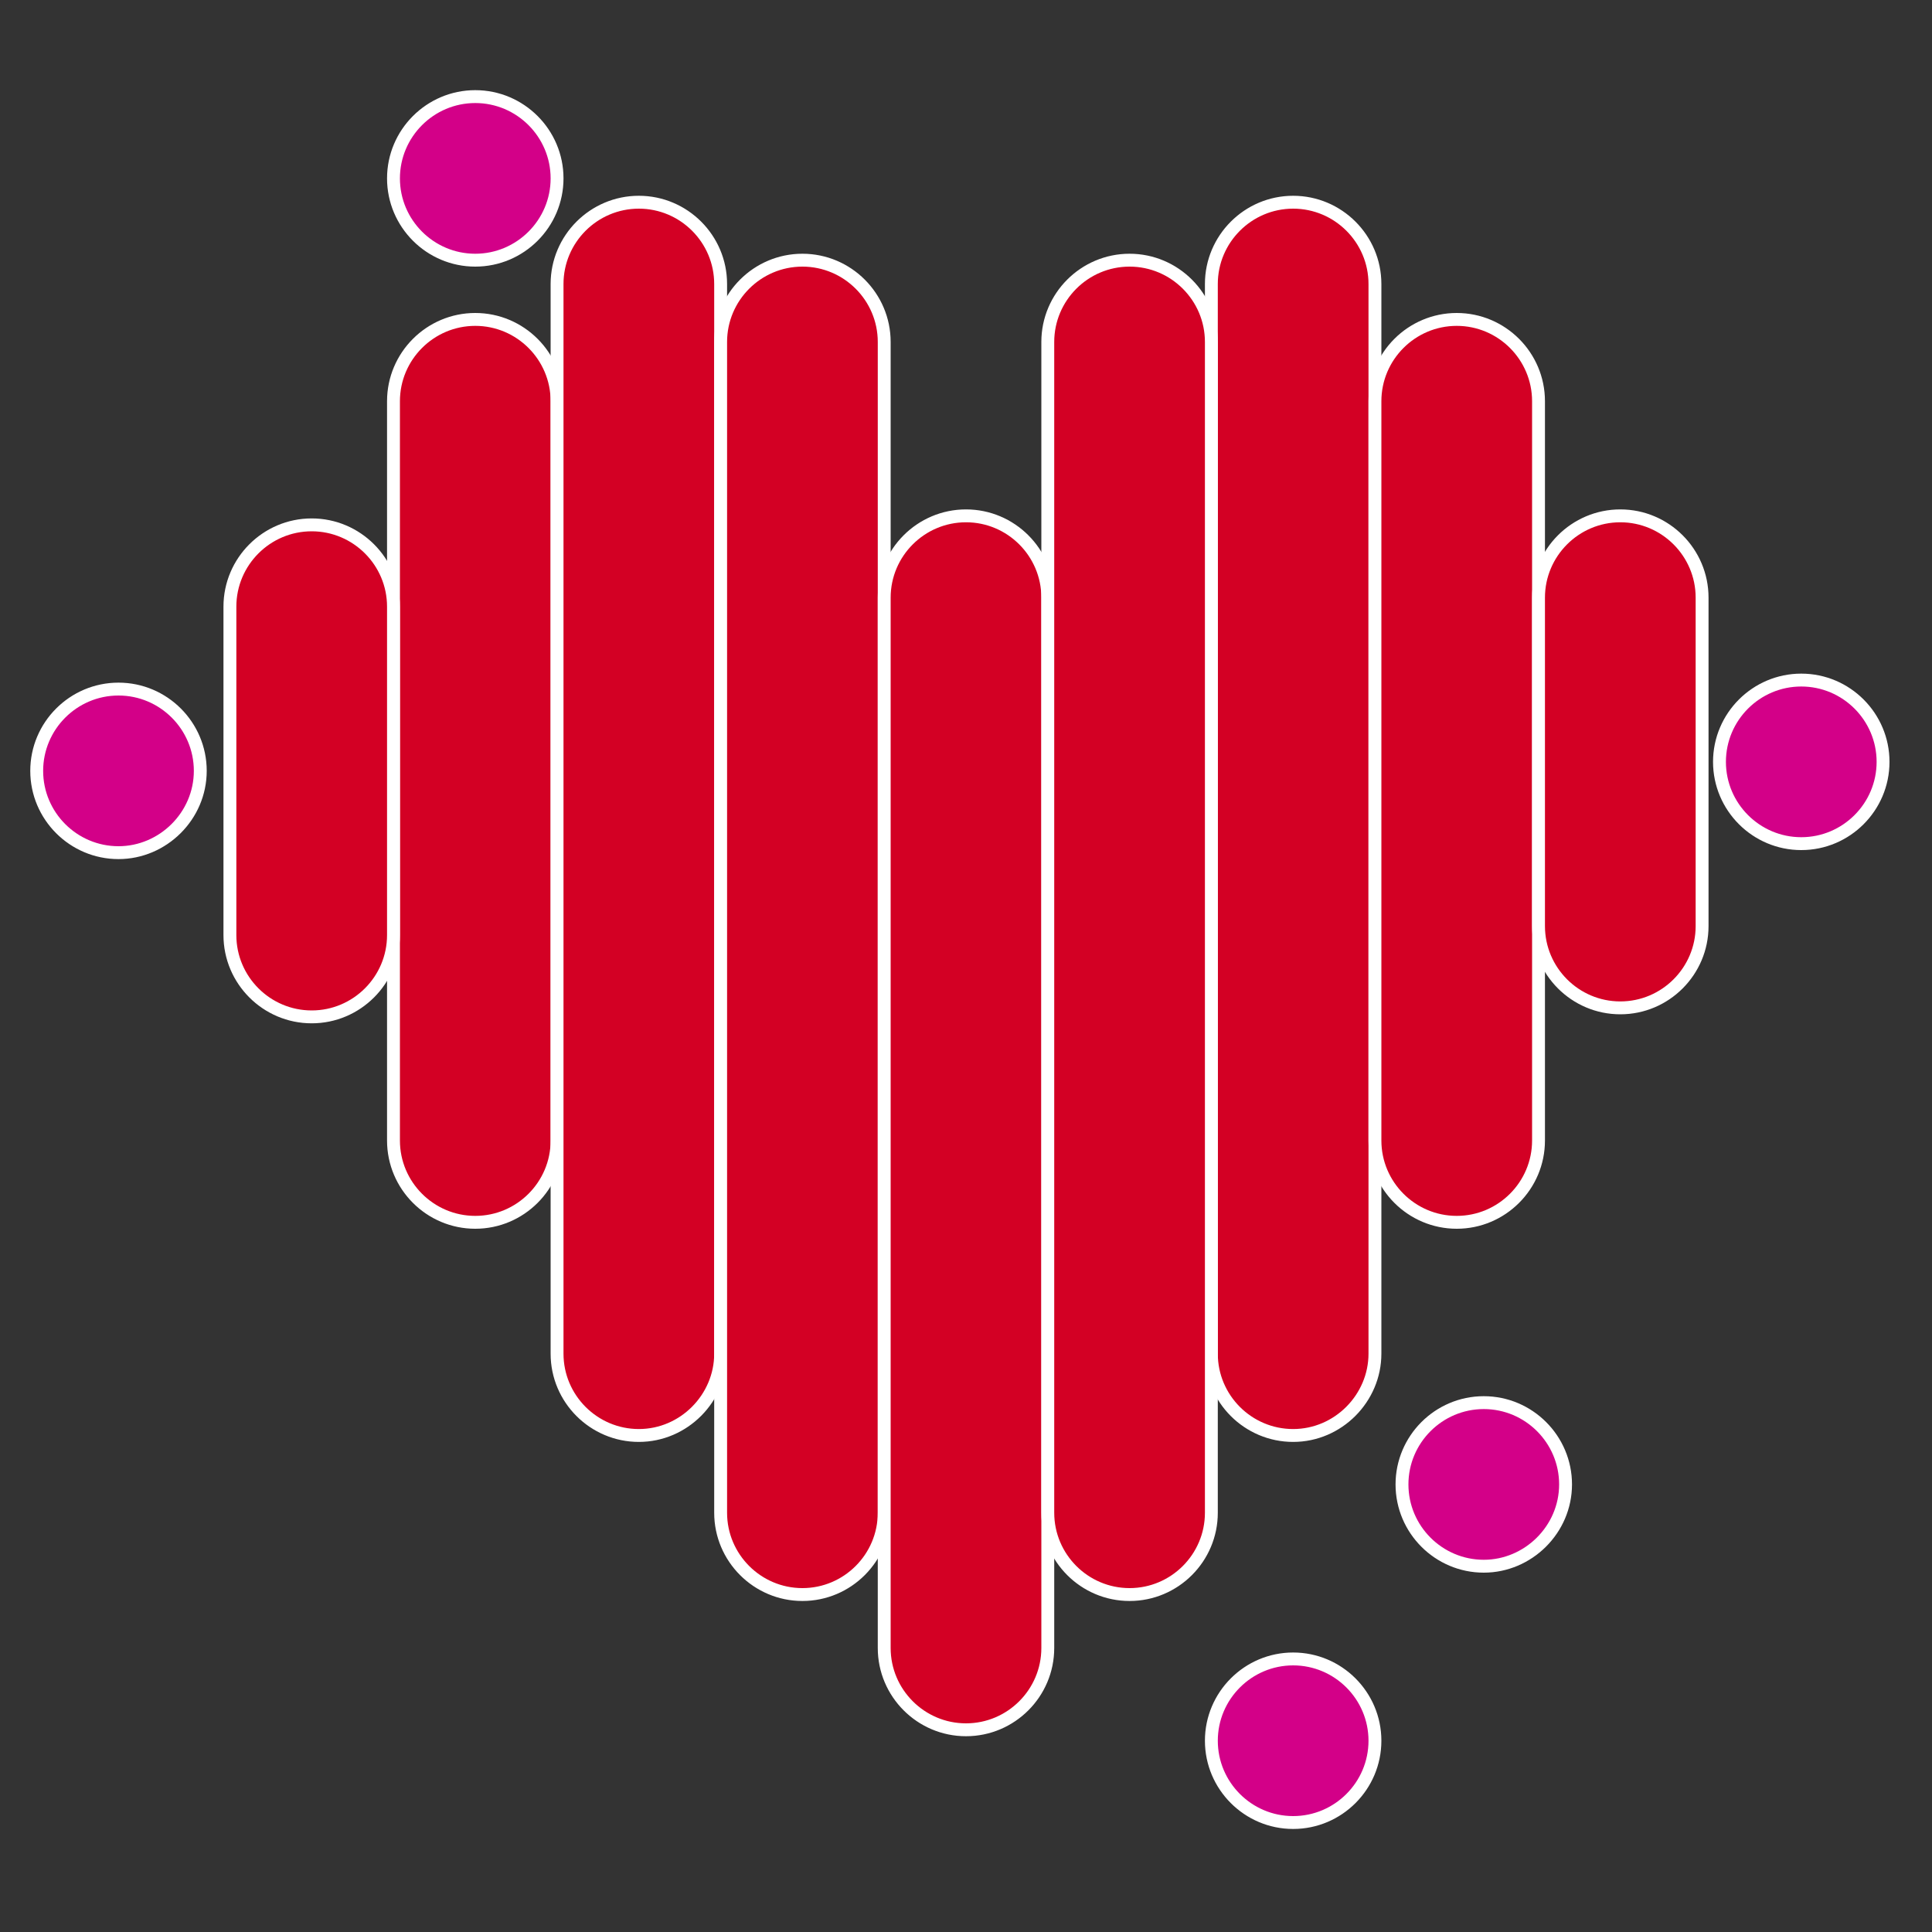 <?xml version="1.0" encoding="utf-8"?>
<!-- Generator: Adobe Illustrator 19.0.0, SVG Export Plug-In . SVG Version: 6.00 Build 0)  -->
<svg version="1.1" id="Layer_1" xmlns="http://www.w3.org/2000/svg" xmlns:xlink="http://www.w3.org/1999/xlink" x="0px" y="0px"
	 viewBox="0 0 300 300" style="enable-background:new 0 0 300 300;" xml:space="preserve">
<rect x="0" y="0" width="300" height="300" fill="#333333" stroke="none"/>
<style type="text/css">
	.st0{fill:#D30024;stroke:#FFFFFF;stroke-width:2;stroke-miterlimit:10;}
	.st1{fill:url(#XMLID_25_);stroke:url(#XMLID_26_);stroke-miterlimit:10;}
	.st2{fill:url(#XMLID_27_);stroke:url(#XMLID_28_);stroke-miterlimit:10;}
	.st3{fill:url(#XMLID_29_);stroke:url(#XMLID_30_);stroke-miterlimit:10;}
	.st4{fill:url(#XMLID_31_);stroke:url(#XMLID_32_);stroke-miterlimit:10;}
	.st5{fill:url(#XMLID_33_);stroke:url(#XMLID_34_);stroke-miterlimit:10;}
	.st6{fill:url(#XMLID_35_);stroke:url(#XMLID_36_);stroke-miterlimit:10;}
	.st7{fill:url(#XMLID_37_);stroke:url(#XMLID_38_);stroke-miterlimit:10;}
	.st8{fill:url(#XMLID_39_);stroke:url(#XMLID_40_);stroke-miterlimit:10;}
	.st9{fill:url(#XMLID_41_);stroke:url(#XMLID_42_);stroke-miterlimit:10;}
	.st10{fill:#D30024;}
	.st11{fill:#D30088;stroke:#D30024;stroke-width:4;stroke-miterlimit:10;}
	.st12{fill:#D30088;stroke:#FFFFFF;stroke-width:2;stroke-miterlimit:10;}
	.st13{fill:none;stroke:#D30024;stroke-width:2;stroke-miterlimit:10;}
</style>
<g id="XMLID_1_">
	<path id="XMLID_2_" class="st0" d="M73.8,189.8L73.8,189.8c-7,0-12.7-5.7-12.7-12.7V62.3c0-7,5.7-12.7,12.7-12.7h0
		c7,0,12.7,5.7,12.7,12.7v114.8C86.5,184.1,80.8,189.8,73.8,189.8z"/>
	<path id="XMLID_3_" class="st0" d="M99.2,222.9L99.2,222.9c-7,0-12.7-5.7-12.7-12.7V44.1c0-7,5.7-12.7,12.7-12.7h0
		c7,0,12.7,5.7,12.7,12.7v166.1C111.9,217.1,106.2,222.9,99.2,222.9z"/>
	<path id="XMLID_4_" class="st0" d="M124.6,247.6L124.6,247.6c-7,0-12.7-5.7-12.7-12.7V53.1c0-7,5.7-12.7,12.7-12.7h0
		c7,0,12.7,5.7,12.7,12.7v181.8C137.3,241.9,131.6,247.6,124.6,247.6z"/>
	<path id="XMLID_5_" class="st0" d="M150,268.6L150,268.6c-7,0-12.7-5.7-12.7-12.7V92.8c0-7,5.7-12.7,12.7-12.7h0
		c7,0,12.7,5.7,12.7,12.7v163.1C162.7,262.9,157,268.6,150,268.6z"/>
	<path id="XMLID_6_" class="st0" d="M200.8,222.9L200.8,222.9c-7,0-12.7-5.7-12.7-12.7V44.1c0-7,5.7-12.7,12.7-12.7h0
		c7,0,12.7,5.7,12.7,12.7v166.1C213.5,217.1,207.8,222.9,200.8,222.9z"/>
	<path id="XMLID_7_" class="st0" d="M175.4,247.6L175.4,247.6c-7,0-12.7-5.7-12.7-12.7V53.1c0-7,5.7-12.7,12.7-12.7h0
		c7,0,12.7,5.7,12.7,12.7v181.8C188.1,241.9,182.4,247.6,175.4,247.6z"/>
	<path id="XMLID_8_" class="st0" d="M226.2,189.8L226.2,189.8c-7,0-12.7-5.7-12.7-12.7V62.3c0-7,5.7-12.7,12.7-12.7h0
		c7,0,12.7,5.7,12.7,12.7v114.8C238.9,184.1,233.2,189.8,226.2,189.8z"/>
	<path id="XMLID_9_" class="st0" d="M251.6,156.5L251.6,156.5c-7,0-12.7-5.7-12.7-12.7v-51c0-7,5.7-12.7,12.7-12.7h0
		c7,0,12.7,5.7,12.7,12.7v51C264.3,150.8,258.6,156.5,251.6,156.5z"/>
	<path id="XMLID_10_" class="st0" d="M48.4,157.9L48.4,157.9c-7,0-12.7-5.7-12.7-12.7v-51c0-7,5.7-12.7,12.7-12.7h0
		c7,0,12.7,5.7,12.7,12.7v51C61.1,152.2,55.4,157.9,48.4,157.9z"/>
</g>
<g id="XMLID_51_">
	<linearGradient id="XMLID_25_" gradientUnits="userSpaceOnUse" x1="393.809" y1="51.312" x2="393.809" y2="191.497">
		<stop  offset="0" style="stop-color:#D30024"/>
		<stop  offset="1" style="stop-color:#D30088"/>
	</linearGradient>
	<linearGradient id="XMLID_26_" gradientUnits="userSpaceOnUse" x1="380.611" y1="121.405" x2="407.007" y2="121.405">
		<stop  offset="0" style="stop-color:#D30024"/>
		<stop  offset="1" style="stop-color:#D30088"/>
	</linearGradient>
	<path id="XMLID_60_" class="st1" d="M393.8,191.5L393.8,191.5c-7,0-12.7-5.7-12.7-12.7V64c0-7,5.7-12.7,12.7-12.7h0
		c7,0,12.7,5.7,12.7,12.7v114.8C406.5,185.8,400.8,191.5,393.8,191.5z"/>
	<linearGradient id="XMLID_27_" gradientUnits="userSpaceOnUse" x1="419.206" y1="224.549" x2="419.206" y2="33.101">
		<stop  offset="0" style="stop-color:#D30024"/>
		<stop  offset="1" style="stop-color:#D30088"/>
	</linearGradient>
	<linearGradient id="XMLID_28_" gradientUnits="userSpaceOnUse" x1="406.007" y1="128.825" x2="432.404" y2="128.825">
		<stop  offset="0" style="stop-color:#D30024"/>
		<stop  offset="1" style="stop-color:#D30088"/>
	</linearGradient>
	<path id="XMLID_59_" class="st2" d="M419.2,224.5L419.2,224.5c-7,0-12.7-5.7-12.7-12.7V45.8c0-7,5.7-12.7,12.7-12.7h0
		c7,0,12.7,5.7,12.7,12.7v166.1C431.9,218.8,426.2,224.5,419.2,224.5z"/>
	<linearGradient id="XMLID_29_" gradientUnits="userSpaceOnUse" x1="444.603" y1="42.095" x2="444.603" y2="249.264">
		<stop  offset="0" style="stop-color:#D30024"/>
		<stop  offset="1" style="stop-color:#D30088"/>
	</linearGradient>
	<linearGradient id="XMLID_30_" gradientUnits="userSpaceOnUse" x1="431.404" y1="145.68" x2="457.801" y2="145.68">
		<stop  offset="0" style="stop-color:#D30024"/>
		<stop  offset="1" style="stop-color:#D30088"/>
	</linearGradient>
	<path id="XMLID_58_" class="st3" d="M444.6,249.3L444.6,249.3c-7,0-12.7-5.7-12.7-12.7V54.8c0-7,5.7-12.7,12.7-12.7h0
		c7,0,12.7,5.7,12.7,12.7v181.8C457.3,243.5,451.6,249.3,444.6,249.3z"/>
	<linearGradient id="XMLID_31_" gradientUnits="userSpaceOnUse" x1="470" y1="270.283" x2="470" y2="81.778">
		<stop  offset="0" style="stop-color:#D30024"/>
		<stop  offset="1" style="stop-color:#D30088"/>
	</linearGradient>
	<linearGradient id="XMLID_32_" gradientUnits="userSpaceOnUse" x1="456.801" y1="176.031" x2="483.199" y2="176.031">
		<stop  offset="0" style="stop-color:#D30024"/>
		<stop  offset="1" style="stop-color:#D30088"/>
	</linearGradient>
	<path id="XMLID_57_" class="st4" d="M470,270.3L470,270.3c-7,0-12.7-5.7-12.7-12.7V94.5c0-7,5.7-12.7,12.7-12.7h0
		c7,0,12.7,5.7,12.7,12.7v163.1C482.7,264.6,477,270.3,470,270.3z"/>
	<linearGradient id="XMLID_33_" gradientUnits="userSpaceOnUse" x1="520.794" y1="224.549" x2="520.794" y2="33.101">
		<stop  offset="0" style="stop-color:#D30024"/>
		<stop  offset="1" style="stop-color:#D30088"/>
	</linearGradient>
	<linearGradient id="XMLID_34_" gradientUnits="userSpaceOnUse" x1="507.596" y1="128.825" x2="533.992" y2="128.825">
		<stop  offset="0" style="stop-color:#D30024"/>
		<stop  offset="1" style="stop-color:#D30088"/>
	</linearGradient>
	<path id="XMLID_56_" class="st5" d="M520.8,224.5L520.8,224.5c-7,0-12.7-5.7-12.7-12.7V45.8c0-7,5.7-12.7,12.7-12.7h0
		c7,0,12.7,5.7,12.7,12.7v166.1C533.5,218.8,527.8,224.5,520.8,224.5z"/>
	<linearGradient id="XMLID_35_" gradientUnits="userSpaceOnUse" x1="495.397" y1="42.095" x2="495.397" y2="249.264">
		<stop  offset="0" style="stop-color:#D30024"/>
		<stop  offset="1" style="stop-color:#D30088"/>
	</linearGradient>
	<linearGradient id="XMLID_36_" gradientUnits="userSpaceOnUse" x1="482.199" y1="145.68" x2="508.596" y2="145.68">
		<stop  offset="0" style="stop-color:#D30024"/>
		<stop  offset="1" style="stop-color:#D30088"/>
	</linearGradient>
	<path id="XMLID_55_" class="st6" d="M495.4,249.3L495.4,249.3c-7,0-12.7-5.7-12.7-12.7V54.8c0-7,5.7-12.7,12.7-12.7h0
		c7,0,12.7,5.7,12.7,12.7v181.8C508.1,243.5,502.4,249.3,495.4,249.3z"/>
	<linearGradient id="XMLID_37_" gradientUnits="userSpaceOnUse" x1="546.191" y1="51.312" x2="546.191" y2="191.497">
		<stop  offset="0" style="stop-color:#D30024"/>
		<stop  offset="1" style="stop-color:#D30088"/>
	</linearGradient>
	<linearGradient id="XMLID_38_" gradientUnits="userSpaceOnUse" x1="532.992" y1="121.405" x2="559.389" y2="121.405">
		<stop  offset="0" style="stop-color:#D30024"/>
		<stop  offset="1" style="stop-color:#D30088"/>
	</linearGradient>
	<path id="XMLID_54_" class="st7" d="M546.2,191.5L546.2,191.5c-7,0-12.7-5.7-12.7-12.7V64c0-7,5.7-12.7,12.7-12.7l0,0
		c7,0,12.7,5.7,12.7,12.7v114.8C558.9,185.8,553.2,191.5,546.2,191.5z"/>
	<linearGradient id="XMLID_39_" gradientUnits="userSpaceOnUse" x1="571.588" y1="158.157" x2="571.588" y2="81.778">
		<stop  offset="0" style="stop-color:#D30024"/>
		<stop  offset="1" style="stop-color:#D30088"/>
	</linearGradient>
	<linearGradient id="XMLID_40_" gradientUnits="userSpaceOnUse" x1="558.389" y1="119.968" x2="584.787" y2="119.968">
		<stop  offset="0" style="stop-color:#D30024"/>
		<stop  offset="1" style="stop-color:#D30088"/>
	</linearGradient>
	<path id="XMLID_53_" class="st8" d="M571.6,158.2L571.6,158.2c-7,0-12.7-5.7-12.7-12.7v-51c0-7,5.7-12.7,12.7-12.7h0
		c7,0,12.7,5.7,12.7,12.7v51C584.3,152.4,578.6,158.2,571.6,158.2z"/>
	<linearGradient id="XMLID_41_" gradientUnits="userSpaceOnUse" x1="368.412" y1="159.594" x2="368.412" y2="83.215">
		<stop  offset="0" style="stop-color:#D30024"/>
		<stop  offset="1" style="stop-color:#D30088"/>
	</linearGradient>
	<linearGradient id="XMLID_42_" gradientUnits="userSpaceOnUse" x1="355.214" y1="121.405" x2="381.611" y2="121.405">
		<stop  offset="0" style="stop-color:#D30024"/>
		<stop  offset="1" style="stop-color:#D30088"/>
	</linearGradient>
	<path id="XMLID_52_" class="st9" d="M368.4,159.6L368.4,159.6c-7,0-12.7-5.7-12.7-12.7v-51c0-7,5.7-12.7,12.7-12.7h0
		c7,0,12.7,5.7,12.7,12.7v51C381.1,153.9,375.4,159.6,368.4,159.6z"/>
</g>
<path id="XMLID_74_" class="st10" d="M601.1,86.7L601.1,86.7c-7,0-12.7-5.7-12.7-12.7v0c0-7,5.7-12.7,12.7-12.7h0
	c7,0,12.7,5.7,12.7,12.7v0C613.8,81,608.1,86.7,601.1,86.7z"/>
<path id="XMLID_75_" class="st10" d="M546.2,33.1L546.2,33.1c-7,0-12.7-5.7-12.7-12.7v0c0-7,5.7-12.7,12.7-12.7l0,0
	c7,0,12.7,5.7,12.7,12.7v0C558.9,27.4,553.2,33.1,546.2,33.1z"/>
<path id="XMLID_76_" class="st10" d="M597,33.1L597,33.1c-7,0-12.7-5.7-12.7-12.7v0c0-7,5.7-12.7,12.7-12.7h0
	c7,0,12.7,5.7,12.7,12.7v0C609.7,27.4,604,33.1,597,33.1z"/>
<path id="XMLID_77_" class="st10" d="M363.4,62.3L363.4,62.3c-7,0-12.7-5.7-12.7-12.7v0c0-7,5.7-12.7,12.7-12.7h0
	c7,0,12.7,5.7,12.7,12.7v0C376.1,56.6,370.4,62.3,363.4,62.3z"/>
<path id="XMLID_78_" class="st10" d="M338,86.7L338,86.7c-7,0-12.7-5.7-12.7-12.7v0c0-7,5.7-12.7,12.7-12.7h0
	c7,0,12.7,5.7,12.7,12.7v0C350.7,81,345,86.7,338,86.7z"/>
<path id="XMLID_79_" class="st10" d="M558.9,243.2L558.9,243.2c-7,0-12.7-5.7-12.7-12.7v0c0-7,5.7-12.7,12.7-12.7h0
	c7,0,12.7,5.7,12.7,12.7v0C571.6,237.5,565.9,243.2,558.9,243.2z"/>
<g id="XMLID_184_">
	<path id="XMLID_193_" class="st11" d="M713.8,189.8L713.8,189.8c-7,0-12.7-5.7-12.7-12.7V62.3c0-7,5.7-12.7,12.7-12.7l0,0
		c7,0,12.7,5.7,12.7,12.7v114.8C726.5,184.1,720.8,189.8,713.8,189.8z"/>
	<path id="XMLID_192_" class="st11" d="M739.2,222.9L739.2,222.9c-7,0-12.7-5.7-12.7-12.7V44.1c0-7,5.7-12.7,12.7-12.7h0
		c7,0,12.7,5.7,12.7,12.7v166.1C751.9,217.1,746.2,222.9,739.2,222.9z"/>
	<path id="XMLID_191_" class="st11" d="M764.6,247.6L764.6,247.6c-7,0-12.7-5.7-12.7-12.7V53.1c0-7,5.7-12.7,12.7-12.7l0,0
		c7,0,12.7,5.7,12.7,12.7v181.8C777.3,241.9,771.6,247.6,764.6,247.6z"/>
	<path id="XMLID_190_" class="st11" d="M790,268.6L790,268.6c-7,0-12.7-5.7-12.7-12.7V92.8c0-7,5.7-12.7,12.7-12.7h0
		c7,0,12.7,5.7,12.7,12.7v163.1C802.7,262.9,797,268.6,790,268.6z"/>
	<path id="XMLID_189_" class="st11" d="M840.8,222.9L840.8,222.9c-7,0-12.7-5.7-12.7-12.7V44.1c0-7,5.7-12.7,12.7-12.7h0
		c7,0,12.7,5.7,12.7,12.7v166.1C853.5,217.1,847.8,222.9,840.8,222.9z"/>
	<path id="XMLID_188_" class="st11" d="M815.4,247.6L815.4,247.6c-7,0-12.7-5.7-12.7-12.7V53.1c0-7,5.7-12.7,12.7-12.7l0,0
		c7,0,12.7,5.7,12.7,12.7v181.8C828.1,241.9,822.4,247.6,815.4,247.6z"/>
	<path id="XMLID_187_" class="st11" d="M866.2,189.8L866.2,189.8c-7,0-12.7-5.7-12.7-12.7V62.3c0-7,5.7-12.7,12.7-12.7l0,0
		c7,0,12.7,5.7,12.7,12.7v114.8C878.9,184.1,873.2,189.8,866.2,189.8z"/>
	<path id="XMLID_186_" class="st11" d="M891.6,156.5L891.6,156.5c-7,0-12.7-5.7-12.7-12.7v-51c0-7,5.7-12.7,12.7-12.7h0
		c7,0,12.7,5.7,12.7,12.7v51C904.3,150.8,898.6,156.5,891.6,156.5z"/>
	<path id="XMLID_185_" class="st11" d="M688.4,157.9L688.4,157.9c-7,0-12.7-5.7-12.7-12.7v-51c0-7,5.7-12.7,12.7-12.7h0
		c7,0,12.7,5.7,12.7,12.7v51C701.1,152.2,695.4,157.9,688.4,157.9z"/>
</g>
<path id="XMLID_220_" class="st12" d="M200.8,283L200.8,283c-7,0-12.7-5.7-12.7-12.7v0c0-7,5.7-12.7,12.7-12.7h0
	c7,0,12.7,5.7,12.7,12.7v0C213.5,277.3,207.8,283,200.8,283z"/>
<path id="XMLID_260_" class="st12" d="M230.4,243.2L230.4,243.2c-7,0-12.7-5.7-12.7-12.7v0c0-7,5.7-12.7,12.7-12.7h0
	c7,0,12.7,5.7,12.7,12.7v0C243.1,237.5,237.3,243.2,230.4,243.2z"/>
<path id="XMLID_261_" class="st12" d="M73.8,40.4L73.8,40.4c-7,0-12.7-5.7-12.7-12.7v0c0-7,5.7-12.7,12.7-12.7h0
	c7,0,12.7,5.7,12.7,12.7v0C86.5,34.7,80.8,40.4,73.8,40.4z"/>
<path id="XMLID_262_" class="st12" d="M18.4,132.4L18.4,132.4c-7,0-12.7-5.7-12.7-12.7v0c0-7,5.7-12.7,12.7-12.7h0
	c7,0,12.7,5.7,12.7,12.7v0C31.1,126.7,25.3,132.4,18.4,132.4z"/>
<path id="XMLID_263_" class="st12" d="M279.7,131L279.7,131c-7,0-12.7-5.7-12.7-12.7v0c0-7,5.7-12.7,12.7-12.7h0
	c7,0,12.7,5.7,12.7,12.7v0C292.4,125.3,286.7,131,279.7,131z"/>
<g id="XMLID_459_">
	<path id="XMLID_468_" class="st0" d="M1034,163.4L1034,163.4c-7,0-12.7-5.7-12.7-12.7V58.5c0-7,5.7-12.7,12.7-12.7l0,0
		c7,0,12.7,5.7,12.7,12.7v92.1C1046.7,157.6,1040.9,163.4,1034,163.4z"/>
	<path id="XMLID_467_" class="st0" d="M1059.4,213.9L1059.4,213.9c-7,0-12.7-5.7-12.7-12.7V73.8c0-7,5.7-12.7,12.7-12.7l0,0
		c7,0,12.7,5.7,12.7,12.7v127.3C1072.1,208.1,1066.3,213.9,1059.4,213.9z"/>
	<path id="XMLID_466_" class="st0" d="M1084.8,237.2L1084.8,237.2c-7,0-12.7-5.7-12.7-12.7V122.8c0-7,5.7-12.7,12.7-12.7h0
		c7,0,12.7,5.7,12.7,12.7v101.7C1097.5,231.4,1091.7,237.2,1084.8,237.2z"/>
	<path id="XMLID_465_" class="st0" d="M1110.2,265.5L1110.2,265.5c-7,0-12.7-5.7-12.7-12.7V138c0-7,5.7-12.7,12.7-12.7l0,0
		c7,0,12.7,5.7,12.7,12.7v114.8C1122.8,259.8,1117.1,265.5,1110.2,265.5z"/>
	<path id="XMLID_464_" class="st0" d="M1160.9,213.9L1160.9,213.9c-7,0-12.7-5.7-12.7-12.7V73.8c0-7,5.7-12.7,12.7-12.7l0,0
		c7,0,12.7,5.7,12.7,12.7v127.3C1173.6,208.1,1167.9,213.9,1160.9,213.9z"/>
	<path id="XMLID_463_" class="st0" d="M1135.5,237.2L1135.5,237.2c-7,0-12.7-5.7-12.7-12.7V117.3c0-7,5.7-12.7,12.7-12.7l0,0
		c7,0,12.7,5.7,12.7,12.7v107.2C1148.2,231.4,1142.5,237.2,1135.5,237.2z"/>
	<path id="XMLID_462_" class="st0" d="M1186.3,163.4L1186.3,163.4c-7,0-12.7-5.7-12.7-12.7V58.5c0-7,5.7-12.7,12.7-12.7h0
		c7,0,12.7,5.7,12.7,12.7v92.1C1199,157.6,1193.3,163.4,1186.3,163.4z"/>
	<path id="XMLID_461_" class="st0" d="M1211.7,170.5L1211.7,170.5c-7,0-12.7-5.7-12.7-12.7V85c0-7,5.7-12.7,12.7-12.7h0
		c7,0,12.7,5.7,12.7,12.7v72.8C1224.4,164.8,1218.7,170.5,1211.7,170.5z"/>
	<path id="XMLID_460_" class="st0" d="M1008.6,170.5L1008.6,170.5c-7,0-12.7-5.7-12.7-12.7V85c0-7,5.7-12.7,12.7-12.7h0
		c7,0,12.7,5.7,12.7,12.7v72.8C1021.3,164.8,1015.5,170.5,1008.6,170.5z"/>
	<path id="XMLID_482_" class="st13" d="M1031.9,255.2L1031.9,255.2c-7,0-12.7-5.7-12.7-12.7v0c0-7,5.7-12.7,12.7-12.7l0,0
		c7,0,12.7,5.7,12.7,12.7v0C1044.6,249.5,1038.9,255.2,1031.9,255.2z"/>
	<path id="XMLID_483_" class="st13" d="M1188.3,255.2L1188.3,255.2c-7,0-12.7-5.7-12.7-12.7v0c0-7,5.7-12.7,12.7-12.7h0
		c7,0,12.7,5.7,12.7,12.7v0C1201,249.5,1195.3,255.2,1188.3,255.2z"/>
	<path id="XMLID_484_" class="st13" d="M1008.6,203L1008.6,203c-7,0-12.7-5.7-12.7-12.7v0c0-7,5.7-12.7,12.7-12.7h0
		c7,0,12.7,5.7,12.7,12.7v0C1021.3,197.2,1015.5,203,1008.6,203z"/>
	<path id="XMLID_485_" class="st13" d="M1214.7,203L1214.7,203c-7,0-12.7-5.7-12.7-12.7v0c0-7,5.7-12.7,12.7-12.7h0
		c7,0,12.7,5.7,12.7,12.7v0C1227.4,197.2,1221.7,203,1214.7,203z"/>
	<path id="XMLID_487_" class="st13" d="M1188.3,284.9L1188.3,284.9c-7,0-12.7-5.7-12.7-12.7v0c0-7,5.7-12.7,12.7-12.7h0
		c7,0,12.7,5.7,12.7,12.7v0C1201,279.2,1195.3,284.9,1188.3,284.9z"/>
	<path id="XMLID_486_" class="st13" d="M1214.7,232.7L1214.7,232.7c-7,0-12.7-5.7-12.7-12.7v0c0-7,5.7-12.7,12.7-12.7h0
		c7,0,12.7,5.7,12.7,12.7v0C1227.4,227,1221.7,232.7,1214.7,232.7z"/>
	<path id="XMLID_489_" class="st13" d="M1030.9,284.9L1030.9,284.9c-7,0-12.7-5.7-12.7-12.7v0c0-7,5.7-12.7,12.7-12.7l0,0
		c7,0,12.7,5.7,12.7,12.7v0C1043.6,279.2,1037.9,284.9,1030.9,284.9z"/>
	<path id="XMLID_488_" class="st13" d="M1007.5,232.7L1007.5,232.7c-7,0-12.7-5.7-12.7-12.7v0c0-7,5.7-12.7,12.7-12.7l0,0
		c7,0,12.7,5.7,12.7,12.7v0C1020.2,227,1014.5,232.7,1007.5,232.7z"/>
</g>
<g id="XMLID_516_">
	<path id="XMLID_533_" class="st13" d="M1352.8,283L1352.8,283c-7,0-12.7-5.7-12.7-12.7v-45.2c0-7,5.7-12.7,12.7-12.7l0,0
		c7,0,12.7,5.7,12.7,12.7v45.2C1365.5,277.3,1359.8,283,1352.8,283z"/>
	<path id="XMLID_532_" class="st13" d="M1378.2,135.2L1378.2,135.2c-7,0-12.7-5.7-12.7-12.7V77.7c0-7,5.7-12.7,12.7-12.7l0,0
		c7,0,12.7,5.7,12.7,12.7v44.8C1390.9,129.5,1385.2,135.2,1378.2,135.2z"/>
	<path id="XMLID_531_" class="st13" d="M1403.6,164.9L1403.6,164.9c-7,0-12.7-5.7-12.7-12.7v-124c0-7,5.7-12.7,12.7-12.7h0
		c7,0,12.7,5.7,12.7,12.7v124C1416.3,159.2,1410.6,164.9,1403.6,164.9z"/>
	<path id="XMLID_530_" class="st13" d="M1429,283L1429,283c-7,0-12.7-5.7-12.7-12.7V43.4c0-7,5.7-12.7,12.7-12.7l0,0
		c7,0,12.7,5.7,12.7,12.7v226.9C1441.7,277.3,1436,283,1429,283z"/>
	<path id="XMLID_529_" class="st13" d="M1479.8,135.2L1479.8,135.2c-7,0-12.7-5.7-12.7-12.7V77.7c0-7,5.7-12.7,12.7-12.7l0,0
		c7,0,12.7,5.7,12.7,12.7v44.8C1492.5,129.5,1486.8,135.2,1479.8,135.2z"/>
	<path id="XMLID_528_" class="st13" d="M1454.4,164.9L1454.4,164.9c-7,0-12.7-5.7-12.7-12.7V22.7c0-7,5.7-12.7,12.7-12.7l0,0
		c7,0,12.7,5.7,12.7,12.7v129.5C1467.1,159.2,1461.4,164.9,1454.4,164.9z"/>
	<path id="XMLID_527_" class="st13" d="M1505.3,283L1505.3,283c-7,0-12.7-5.7-12.7-12.7v-45.2c0-7,5.7-12.7,12.7-12.7h0
		c7,0,12.7,5.7,12.7,12.7v45.2C1517.9,277.3,1512.2,283,1505.3,283z"/>
	<path id="XMLID_526_" class="st13" d="M1530.6,167.7L1530.6,167.7c-7,0-12.7-5.7-12.7-12.7V82.1c0-7,5.7-12.7,12.7-12.7h0
		c7,0,12.7,5.7,12.7,12.7V155C1543.3,162,1537.6,167.7,1530.6,167.7z"/>
	<path id="XMLID_525_" class="st13" d="M1326.4,169.1L1326.4,169.1c-7,0-12.7-5.7-12.7-12.7V83.5c0-7,5.7-12.7,12.7-12.7l0,0
		c7,0,12.7,5.7,12.7,12.7v72.8C1339.1,163.4,1333.4,169.1,1326.4,169.1z"/>
	<path id="XMLID_518_" class="st13" d="M1334.8,203L1334.8,203c-7,0-12.7-5.7-12.7-12.7v0c0-7,5.7-12.7,12.7-12.7l0,0
		c7,0,12.7,5.7,12.7,12.7v0C1347.5,197.3,1341.8,203,1334.8,203z"/>
	<path id="XMLID_517_" class="st13" d="M1303.6,237.2L1303.6,237.2c-7,0-12.7-5.7-12.7-12.7v0c0-7,5.7-12.7,12.7-12.7l0,0
		c7,0,12.7,5.7,12.7,12.7v0C1316.3,231.5,1310.5,237.2,1303.6,237.2z"/>
	<path id="XMLID_561_" class="st13" d="M1378.2,203L1378.2,203c-7,0-12.7-5.7-12.7-12.7v0c0-7,5.7-12.7,12.7-12.7l0,0
		c7,0,12.7,5.7,12.7,12.7v0C1390.9,197.3,1385.2,203,1378.2,203z"/>
	<path id="XMLID_522_" class="st13" d="M1479.8,203L1479.8,203c-7,0-12.7-5.7-12.7-12.7v0c0-7,5.7-12.7,12.7-12.7l0,0
		c7,0,12.7,5.7,12.7,12.7v0c0,4.5-2.4,8.5-5.9,10.7C1484.6,202.3,1482.3,203,1479.8,203z"/>
	<path id="XMLID_520_" class="st13" d="M1523.8,203L1523.8,203c-7,0-12.7-5.7-12.7-12.7v0c0-7,5.7-12.7,12.7-12.7l0,0
		c7,0,12.7,5.7,12.7,12.7v0C1536.5,197.3,1530.8,203,1523.8,203z"/>
	<path id="XMLID_523_" class="st13" d="M1554.5,237.2L1554.5,237.2c-7,0-12.7-5.7-12.7-12.7v0c0-7,5.7-12.7,12.7-12.7l0,0
		c7,0,12.7,5.7,12.7,12.7v0C1567.2,231.5,1561.4,237.2,1554.5,237.2z"/>
</g>
</svg>
